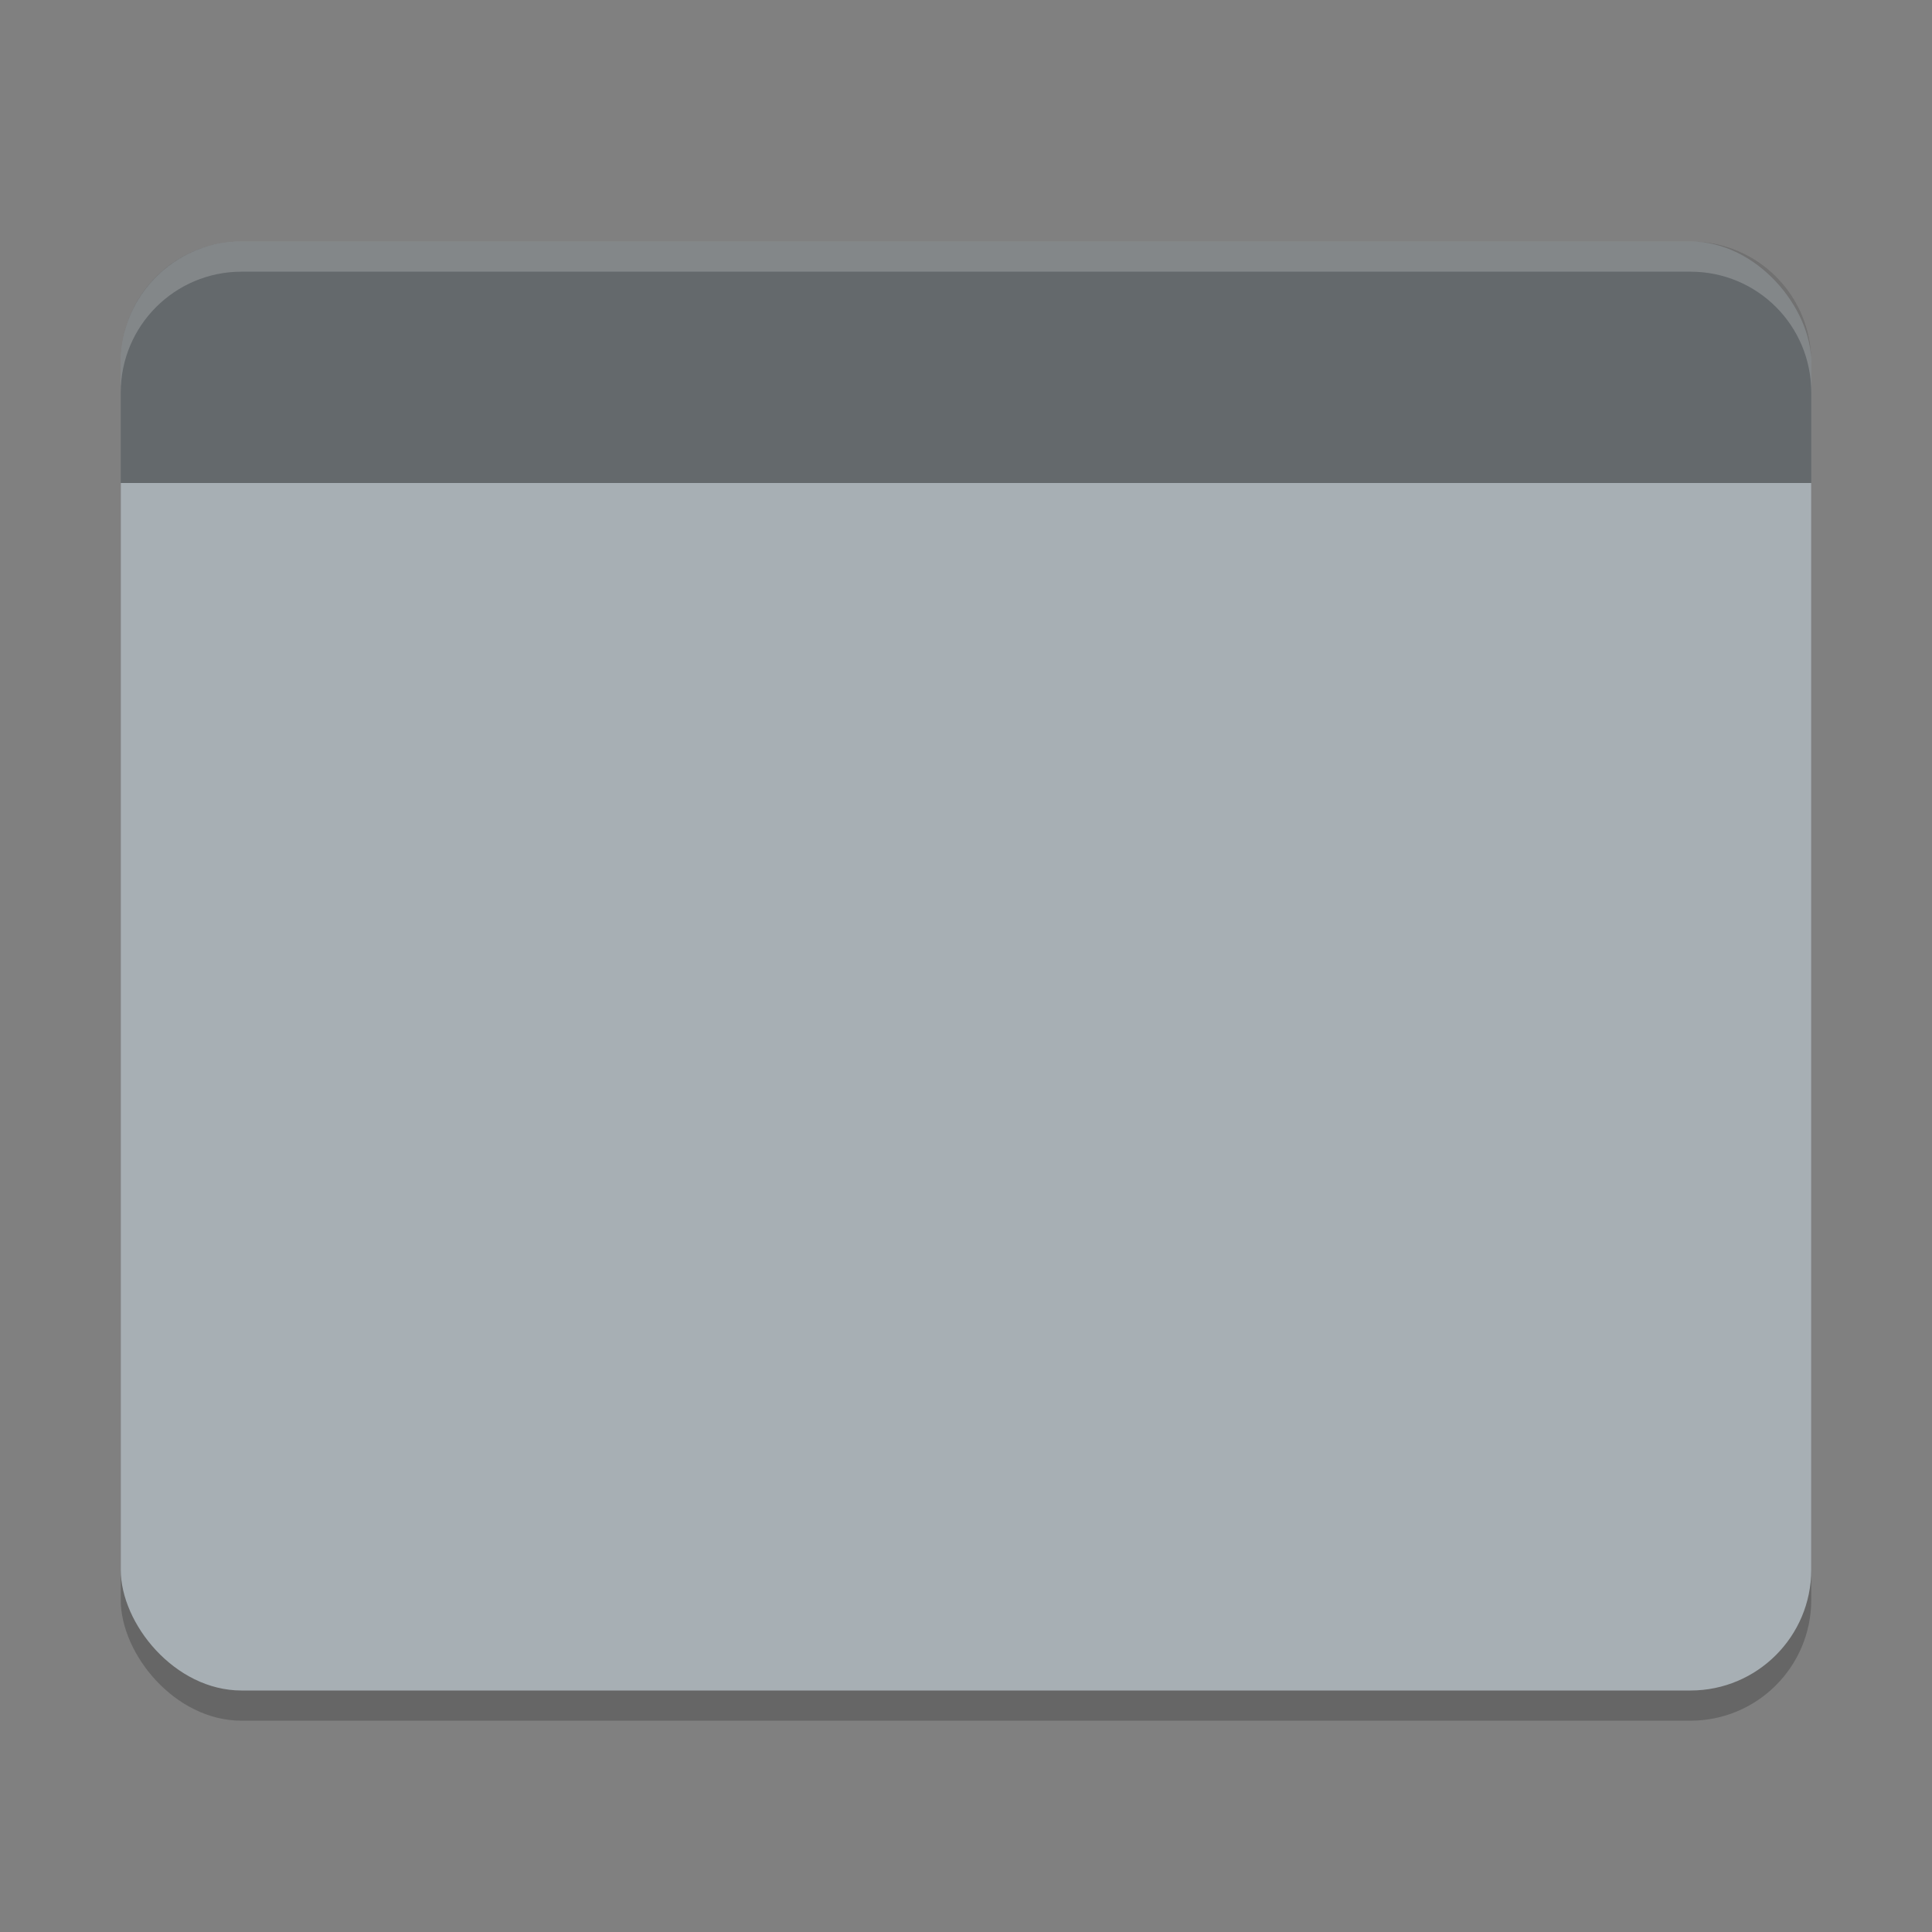 <?xml version="1.0" encoding="UTF-8" standalone="no"?>
<!-- Created with Inkscape (http://www.inkscape.org/) -->

<svg
   width="64"
   height="64"
   viewBox="0 0 64 64"
   version="1.1"
   id="svg5"
   inkscape:version="1.2.1 (1:1.2.1+202210291243+9c6d41e410)"
   sodipodi:docname="user-grey-desktop.svg"
   xmlns:inkscape="http://www.inkscape.org/namespaces/inkscape"
   xmlns:sodipodi="http://sodipodi.sourceforge.net/DTD/sodipodi-0.dtd"
   xmlns="http://www.w3.org/2000/svg"
   xmlns:svg="http://www.w3.org/2000/svg">
  <rect x="0" y="0" width="64" height="64" fill="#808080" stroke="none"/>
  <sodipodi:namedview
     id="namedview7"
     pagecolor="#ffffff"
     bordercolor="#000000"
     borderopacity="0.25"
     inkscape:showpageshadow="2"
     inkscape:pageopacity="0.0"
     inkscape:pagecheckerboard="0"
     inkscape:deskcolor="#d1d1d1"
     inkscape:document-units="px"
     showgrid="false"
     inkscape:zoom="12.890625"
     inkscape:cx="32"
     inkscape:cy="32"
     inkscape:window-width="1920"
     inkscape:window-height="1018"
     inkscape:window-x="0"
     inkscape:window-y="28"
     inkscape:window-maximized="1"
     inkscape:current-layer="svg5"
     showguides="false" />
  <defs
     id="defs2">
    <style
       id="current-color-scheme"
       type="text/css">
         .ColorScheme-Highlight { color:#3daee9; }
     </style>
  </defs>
  <rect
     style="opacity:0.2;fill:#000000;stroke-width:12;stroke-linecap:round;stroke-linejoin:round"
     id="rect296"
     width="56"
     height="48"
     x="4"
     y="9"
     ry="4" />
  <rect
     style="opacity:1;fill:#a7afb4;fill-opacity:1;stroke-width:3;stroke-linecap:round;stroke-linejoin:round"

     id="rect404"
     width="56"
     height="48"
     x="4"
     y="8"
     ry="4" />
  <path
     id="rect1841"
     style="opacity:0.4;fill:#000000;stroke-width:3;stroke-linecap:round;stroke-linejoin:round"
     d="m 8,8 h 48 c 2.216,0 4,1.784 4,4 v 4 H 4 V 12 C 4,9.784 5.784,8 8,8 Z"
     sodipodi:nodetypes="sssccss" />
  <path
     id="path3081"
     style="opacity:0.2;fill:#ffffff;stroke-width:2"
     d="M 8,8 C 5.791,8 4,9.791 4,12 v 1 C 4,10.791 5.791,9 8,9 h 48 c 2.216,0 4,1.784 4,4 V 12 C 60,9.784 58.216,8 56,8 Z"
     sodipodi:nodetypes="sscsscsss" />
</svg>
